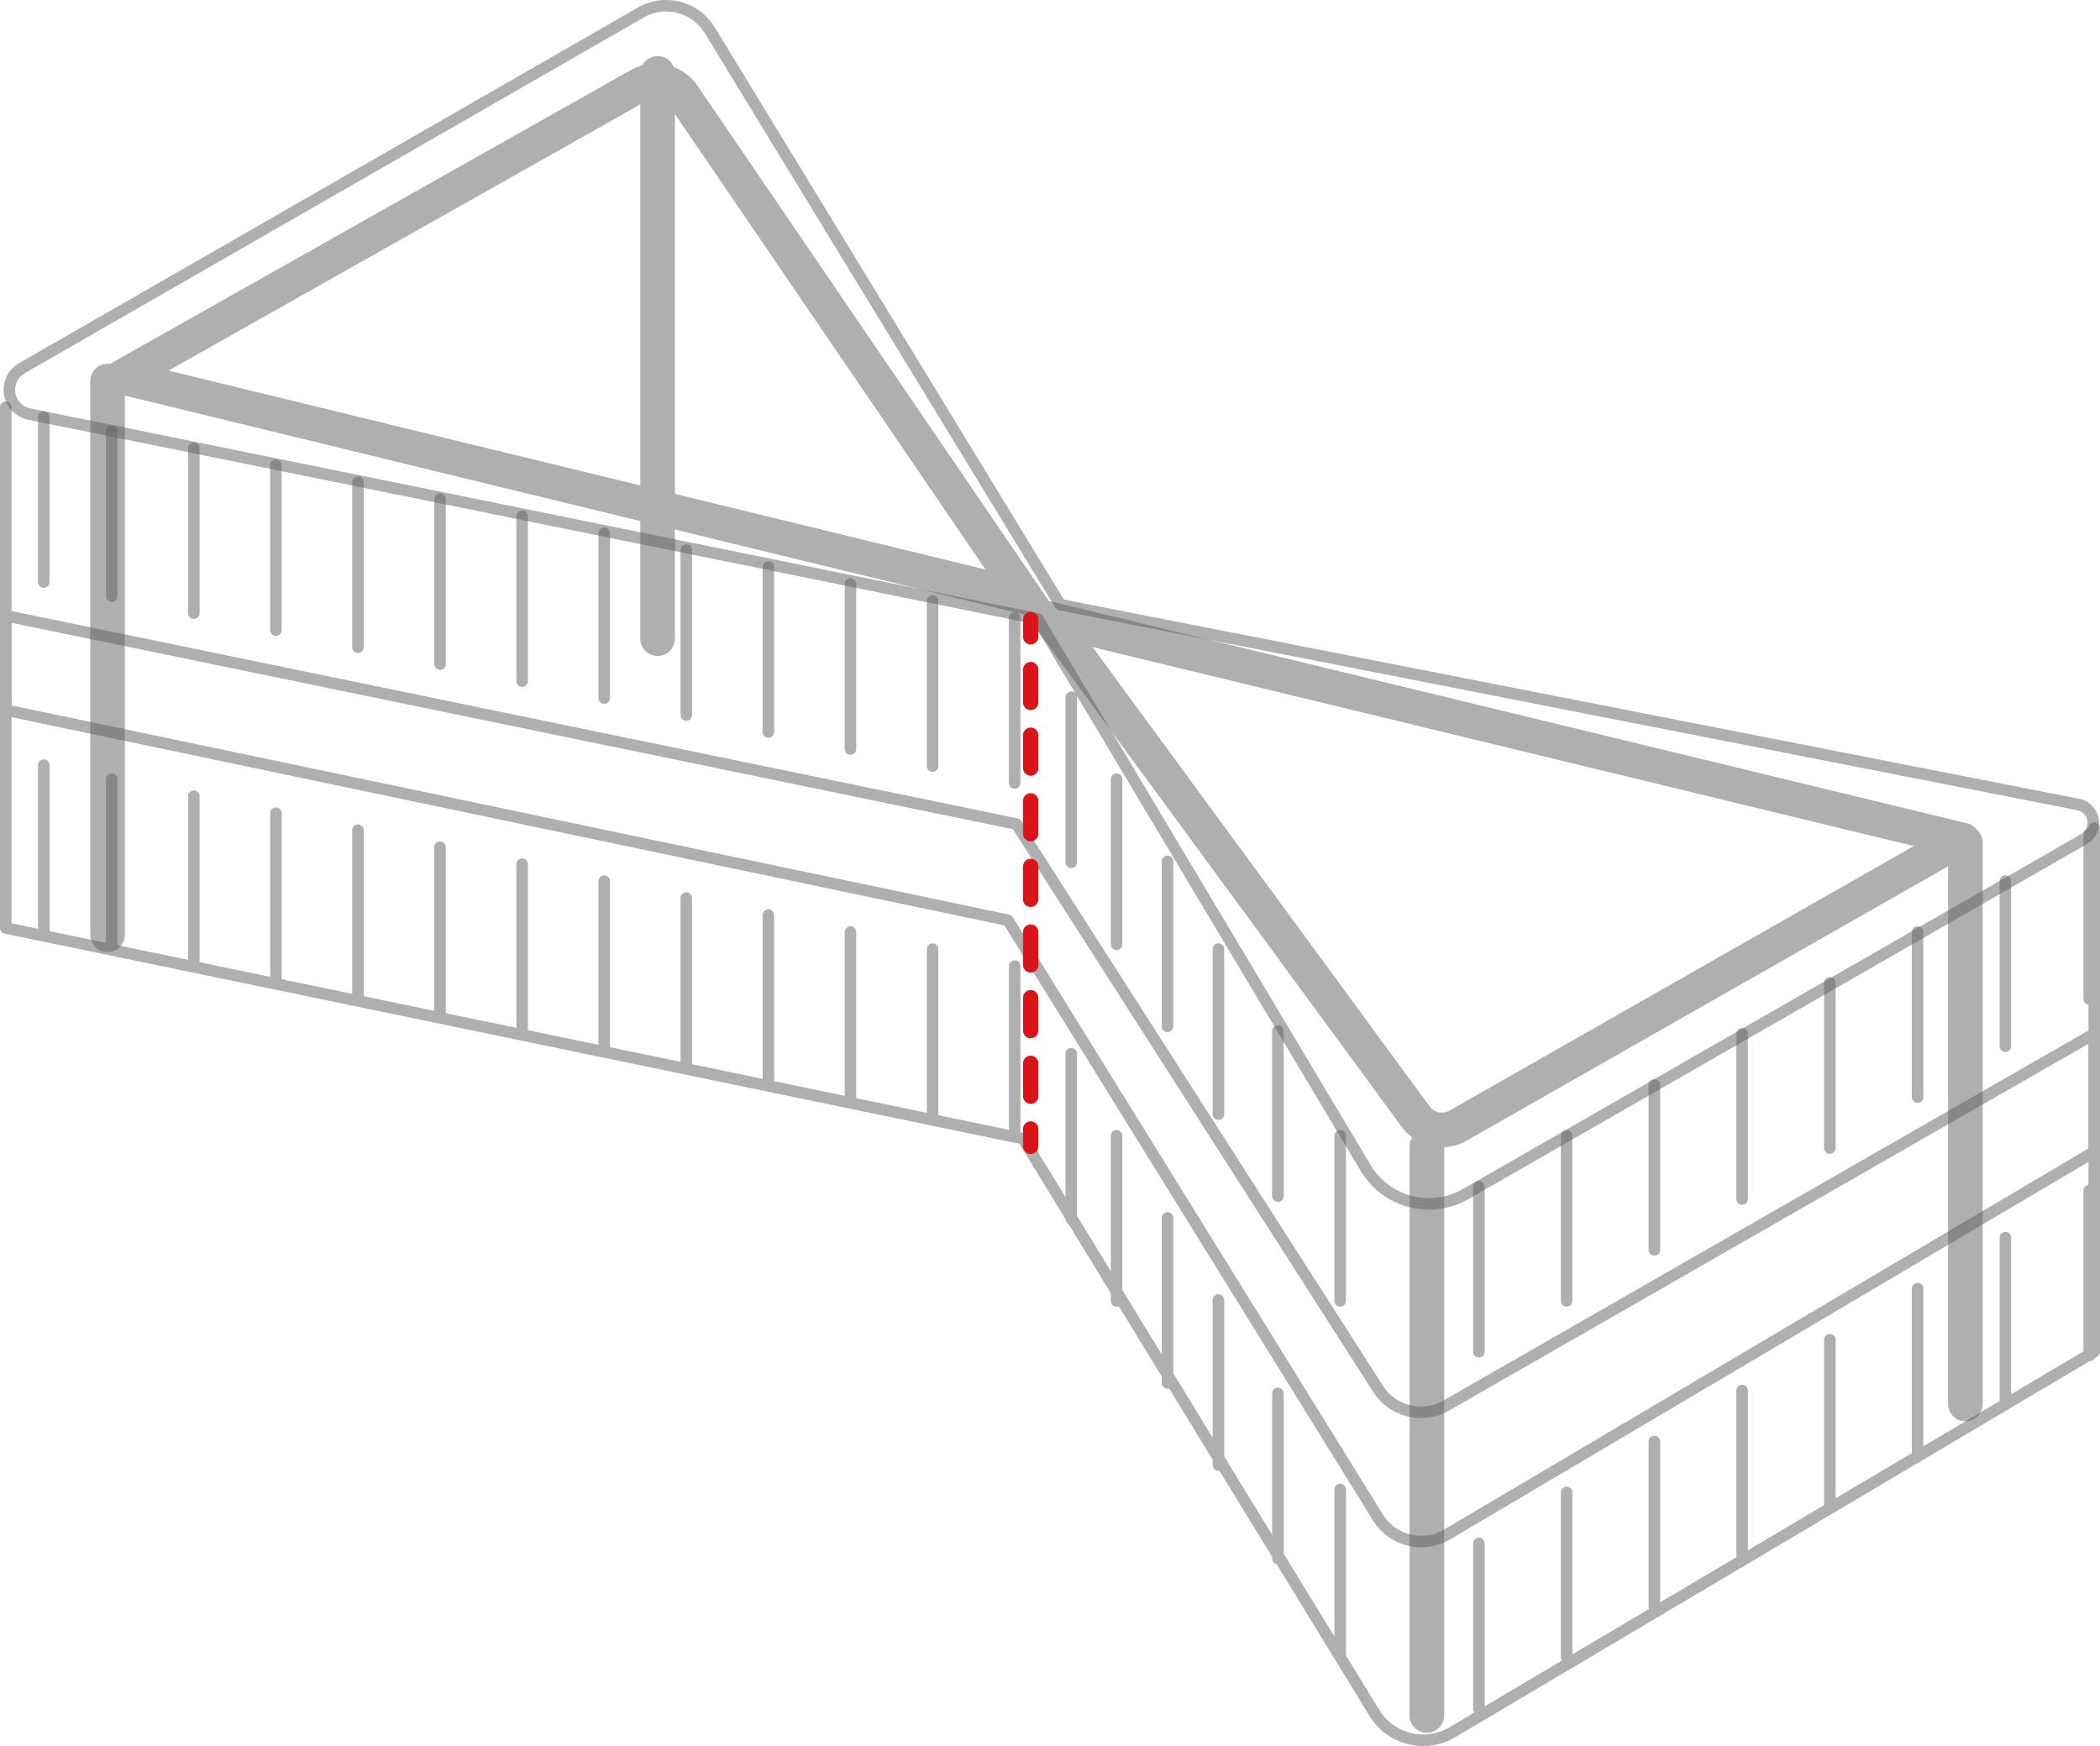 <svg xmlns="http://www.w3.org/2000/svg" viewBox="0 0 545.962 454.033"><defs><style>.a,.c,.e,.g,.h{fill:none;stroke-linecap:round;stroke-linejoin:round;}.a,.c,.e{stroke:#606060;}.a,.e{stroke-width:3px;}.a,.b{opacity:0.5;}.c{stroke-width:9px;}.d{fill:#606060;}.f{fill:#fff;}.g,.h{stroke:#d91519;stroke-width:4px;}.h{stroke-dasharray:8.533 8.533;}</style></defs><title>amarre</title><path class="a" d="M7.595,107.664,269.773,160.93,355.054,303.726a19.145,19.145,0,0,0,25.971,6.786L541.771,218.209a4.878,4.878,0,0,0-1.49-9.017L275.661,157.251,184.519,7.86a13.269,13.269,0,0,0-17.94-4.593L5.666,95.76A6.445,6.445,0,0,0,7.595,107.664Z"/><g class="b"><line class="c" x1="170.962" y1="19.087" x2="170.962" y2="166.087"/><path class="d" d="M170.401,25.554a4.285,4.285,0,0,1,3.459,1.757l82.347,120.783L43.816,96.37,168.45,26.031a4.204,4.204,0,0,1,1.951-.477M284.055,168.272,497.56,219.995l-120.585,68.722c-.032.018-.064.036-.095.055a3.938,3.938,0,0,1-2.017.55,4,4,0,0,1-2.93-1.27L284.055,168.272M170.401,16.554a13.223,13.223,0,0,0-6.269,1.58L26.467,95.826a3.11,3.11,0,0,0,.693,5.75L266.773,159.93l98.128,133.753a12.999,12.999,0,0,0,16.529,2.853l131.13-74.732A4.203,4.203,0,0,0,511.449,214.1L272.66,156.251,181.238,22.155a13.265,13.265,0,0,0-10.837-5.602Z"/><line class="c" x1="370.962" y1="298.087" x2="370.962" y2="446.087"/><line class="c" x1="510.962" y1="219.087" x2="510.962" y2="365.087"/><line class="c" x1="27.962" y1="99.087" x2="27.962" y2="243.087"/></g><g class="b"><path class="e" d="M1.5,105.898V241.303l264.462,54.784,91.424,149.447a14.854,14.854,0,0,0,20.183,4.919L544.462,351.48V215.339"/><path class="e" d="M376.019,365.483l168.443-96.652v30.664L376.245,399.007a13.249,13.249,0,0,1-18.008-4.426l-96.19-155.278L1.5,184.639v-24.53l262.754,54.173,94.013,146.853A13.249,13.249,0,0,0,376.019,365.483Z"/><line class="e" x1="11.38" y1="108.433" x2="11.38" y2="151.363"/><line class="e" x1="29.041" y1="112.113" x2="29.041" y2="155.043"/><line class="e" x1="50.382" y1="116.528" x2="50.382" y2="159.458"/><line class="e" x1="71.724" y1="120.944" x2="71.724" y2="163.874"/><line class="e" x1="93.064" y1="125.359" x2="93.064" y2="168.289"/><line class="e" x1="114.406" y1="129.774" x2="114.406" y2="172.704"/><line class="e" x1="135.747" y1="134.19" x2="135.747" y2="177.12"/><line class="e" x1="157.088" y1="138.605" x2="157.088" y2="181.535"/><line class="e" x1="178.429" y1="143.02" x2="178.429" y2="185.951"/><line class="e" x1="199.77" y1="147.436" x2="199.77" y2="190.366"/><line class="e" x1="221.111" y1="151.851" x2="221.111" y2="194.781"/><line class="e" x1="242.452" y1="156.267" x2="242.452" y2="199.197"/><line class="e" x1="263.793" y1="160.682" x2="263.793" y2="203.612"/><line class="e" x1="11.38" y1="198.949" x2="11.38" y2="241.879"/><line class="e" x1="29.041" y1="202.628" x2="29.041" y2="245.558"/><line class="e" x1="50.382" y1="207.044" x2="50.382" y2="249.974"/><line class="e" x1="71.724" y1="211.459" x2="71.724" y2="254.389"/><line class="e" x1="93.064" y1="215.874" x2="93.064" y2="258.805"/><line class="e" x1="114.406" y1="220.29" x2="114.406" y2="263.22"/><line class="e" x1="135.747" y1="224.705" x2="135.747" y2="267.635"/><line class="e" x1="157.088" y1="229.12" x2="157.088" y2="272.051"/><line class="e" x1="178.429" y1="233.536" x2="178.429" y2="276.466"/><line class="e" x1="199.77" y1="237.951" x2="199.77" y2="280.882"/><line class="e" x1="221.111" y1="242.367" x2="221.111" y2="285.297"/><line class="e" x1="242.452" y1="246.782" x2="242.452" y2="289.712"/><line class="e" x1="263.793" y1="251.197" x2="263.793" y2="294.128"/><line class="e" x1="278.511" y1="274.01" x2="278.511" y2="316.94"/><line class="e" x1="278.511" y1="181.287" x2="278.511" y2="224.217"/><line class="e" x1="290.285" y1="295.351" x2="290.285" y2="338.281"/><line class="e" x1="290.285" y1="202.628" x2="290.285" y2="245.558"/><line class="e" x1="303.531" y1="316.692" x2="303.531" y2="359.623"/><line class="e" x1="303.531" y1="223.969" x2="303.531" y2="266.899"/><line class="e" x1="316.777" y1="338.033" x2="316.777" y2="380.964"/><line class="e" x1="316.777" y1="246.782" x2="316.777" y2="289.712"/><line class="e" x1="332.231" y1="362.318" x2="332.231" y2="405.248"/><line class="e" x1="332.231" y1="268.123" x2="332.231" y2="311.053"/><line class="e" x1="348.421" y1="387.339" x2="348.421" y2="430.269"/><line class="e" x1="348.421" y1="295.351" x2="348.421" y2="338.281"/><line class="e" x1="384.48" y1="308.598" x2="384.48" y2="351.528"/><line class="e" x1="407.293" y1="295.351" x2="407.293" y2="338.281"/><line class="e" x1="430.106" y1="282.105" x2="430.106" y2="325.035"/><line class="e" x1="452.919" y1="268.859" x2="452.919" y2="311.789"/><line class="e" x1="475.731" y1="255.613" x2="475.731" y2="298.543"/><line class="e" x1="498.544" y1="242.367" x2="498.544" y2="285.297"/><line class="e" x1="521.357" y1="229.12" x2="521.357" y2="272.051"/><line class="e" x1="543.17" y1="216.874" x2="543.17" y2="259.805"/><line class="e" x1="384.48" y1="401.321" x2="384.48" y2="444.251"/><line class="e" x1="407.293" y1="388.075" x2="407.293" y2="431.005"/><line class="e" x1="430.106" y1="374.828" x2="430.106" y2="417.759"/><line class="e" x1="452.919" y1="361.582" x2="452.919" y2="404.512"/><line class="e" x1="475.731" y1="348.336" x2="475.731" y2="391.266"/><line class="e" x1="498.544" y1="335.09" x2="498.544" y2="378.02"/><line class="e" x1="521.357" y1="321.844" x2="521.357" y2="364.774"/><line class="e" x1="543.17" y1="309.598" x2="543.17" y2="352.528"/></g><line class="f" x1="267.962" y1="161.087" x2="267.962" y2="298.087"/><line class="g" x1="267.962" y1="161.087" x2="267.962" y2="165.587"/><line class="h" x1="267.962" y1="174.121" x2="267.962" y2="289.321"/><line class="g" x1="267.962" y1="293.587" x2="267.962" y2="298.087"/></svg>
